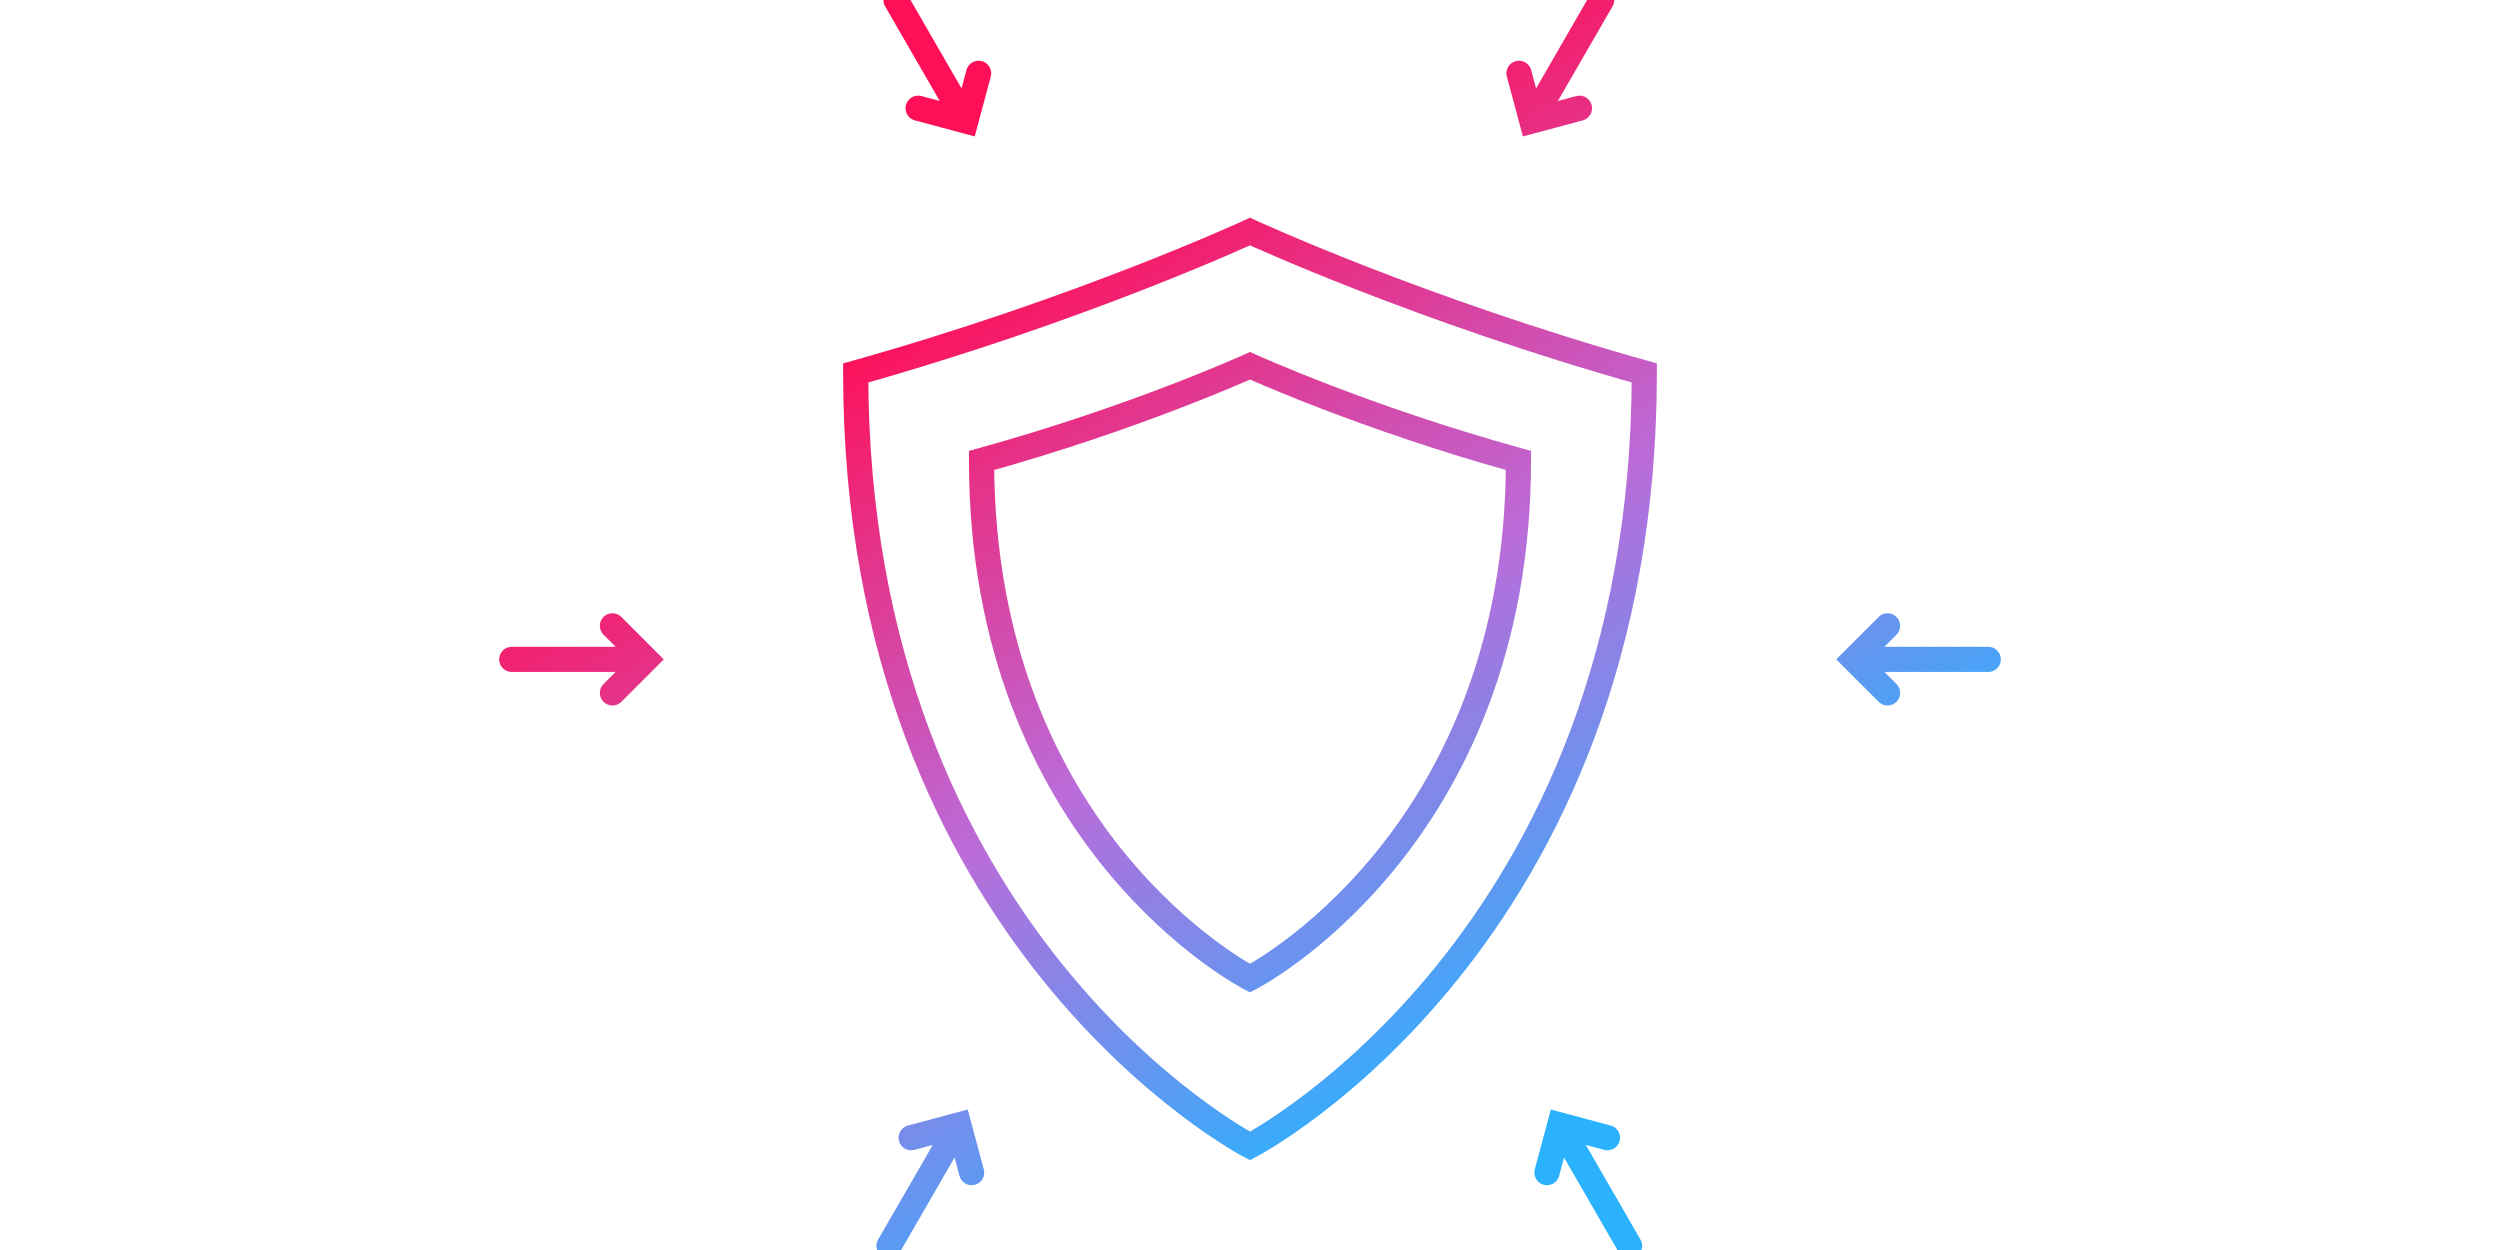 <svg width="298" height="149" viewBox="0 0 298 149" fill="none" xmlns="http://www.w3.org/2000/svg">
<g clip-path="url(#clip0)">
<path d="M149 27.598L149.63 26.236L149 25.944L148.37 26.236L149 27.598ZM196 44.455H197.5V43.318L196.406 43.01L196 44.455ZM149 136.597L148.309 137.929L149 138.288L149.691 137.929L149 136.597ZM102 44.455L101.594 43.01L100.5 43.318V44.455H102ZM149 43.597L149.622 42.233L149 41.949L148.378 42.233L149 43.597ZM181 54.887H182.5V53.745L181.4 53.441L181 54.887ZM149 116.597L148.318 117.933L149 118.282L149.682 117.933L149 116.597ZM117 54.887L116.6 53.441L115.5 53.745V54.887H117ZM182.589 14.425L181.14 14.814L181.528 16.263L182.977 15.874L182.589 14.425ZM188.666 14.35C189.466 14.136 189.941 13.313 189.726 12.513C189.512 11.713 188.69 11.238 187.889 11.452L188.666 14.35ZM182.514 8.349C182.299 7.549 181.477 7.074 180.677 7.288C179.876 7.503 179.402 8.325 179.616 9.125L182.514 8.349ZM192.217 0.75C192.631 0.033 192.385 -0.885 191.668 -1.299C190.95 -1.713 190.033 -1.467 189.619 -0.75L192.217 0.75ZM115.128 14.425L114.74 15.874L116.189 16.263L116.577 14.814L115.128 14.425ZM109.828 11.452C109.027 11.238 108.205 11.713 107.99 12.513C107.776 13.313 108.251 14.136 109.051 14.35L109.828 11.452ZM118.101 9.125C118.315 8.325 117.841 7.503 117.04 7.288C116.24 7.074 115.418 7.549 115.203 8.349L118.101 9.125ZM108.098 -0.75C107.684 -1.467 106.767 -1.713 106.049 -1.299C105.332 -0.885 105.086 0.033 105.5 0.75L108.098 -0.75ZM77 78.597L78.061 79.658L79.121 78.597L78.061 77.537L77 78.597ZM71.939 81.537C71.354 82.123 71.354 83.072 71.939 83.658C72.525 84.244 73.475 84.244 74.061 83.658L71.939 81.537ZM74.061 73.537C73.475 72.951 72.525 72.951 71.939 73.537C71.354 74.123 71.354 75.072 71.939 75.658L74.061 73.537ZM61 77.097C60.172 77.097 59.5 77.769 59.5 78.597C59.5 79.426 60.172 80.097 61 80.097V77.097ZM221 78.597L219.939 77.537L218.879 78.597L219.939 79.658L221 78.597ZM223.939 83.658C224.525 84.244 225.475 84.244 226.061 83.658C226.646 83.072 226.646 82.123 226.061 81.537L223.939 83.658ZM226.061 75.658C226.646 75.072 226.646 74.123 226.061 73.537C225.475 72.951 224.525 72.951 223.939 73.537L226.061 75.658ZM237 80.097C237.828 80.097 238.5 79.426 238.5 78.597C238.5 77.769 237.828 77.097 237 77.097V80.097ZM185.921 134.09L186.309 132.641L184.86 132.253L184.472 133.702L185.921 134.09ZM191.221 137.063C192.021 137.277 192.844 136.802 193.058 136.002C193.272 135.202 192.797 134.38 191.997 134.165L191.221 137.063ZM182.947 139.39C182.733 140.19 183.208 141.013 184.008 141.227C184.808 141.442 185.631 140.967 185.845 140.167L182.947 139.39ZM192.95 149.265C193.364 149.983 194.282 150.228 194.999 149.814C195.717 149.4 195.962 148.483 195.548 147.765L192.95 149.265ZM114.295 134.09L115.744 133.702L115.356 132.253L113.907 132.641L114.295 134.09ZM108.218 134.165C107.418 134.38 106.943 135.202 107.158 136.002C107.372 136.802 108.195 137.277 108.995 137.063L108.218 134.165ZM114.37 140.167C114.585 140.967 115.407 141.442 116.207 141.227C117.008 141.013 117.483 140.19 117.268 139.39L114.37 140.167ZM104.667 147.765C104.253 148.483 104.499 149.4 105.216 149.814C105.934 150.228 106.851 149.983 107.265 149.265L104.667 147.765ZM149 27.598C148.37 28.959 148.37 28.959 148.37 28.959C148.37 28.959 148.371 28.959 148.371 28.959C148.372 28.96 148.373 28.96 148.374 28.961C148.377 28.962 148.381 28.964 148.386 28.966C148.397 28.971 148.412 28.978 148.432 28.987C148.472 29.006 148.532 29.033 148.61 29.069C148.766 29.14 148.998 29.245 149.302 29.381C149.909 29.652 150.804 30.047 151.961 30.544C154.275 31.539 157.639 32.943 161.847 34.584C170.261 37.864 182.058 42.096 195.594 45.899L196.406 43.01C182.986 39.24 171.283 35.043 162.936 31.788C158.764 30.162 155.432 28.771 153.145 27.788C152.002 27.297 151.121 26.908 150.526 26.642C150.229 26.509 150.004 26.407 149.853 26.338C149.778 26.304 149.722 26.278 149.684 26.261C149.666 26.253 149.652 26.246 149.643 26.242C149.638 26.24 149.635 26.238 149.633 26.238C149.632 26.237 149.631 26.237 149.631 26.236C149.631 26.236 149.63 26.236 149.63 26.236C149.63 26.236 149.63 26.236 149 27.598ZM194.5 44.455C194.5 77.945 182.891 100.655 171.332 114.987C165.546 122.161 159.763 127.246 155.437 130.531C153.274 132.174 151.476 133.366 150.227 134.143C149.603 134.532 149.115 134.816 148.788 135.002C148.624 135.095 148.5 135.163 148.42 135.207C148.379 135.229 148.35 135.245 148.331 135.255C148.322 135.259 148.315 135.263 148.311 135.265C148.31 135.266 148.308 135.266 148.308 135.267C148.308 135.267 148.308 135.267 148.308 135.267C148.308 135.267 148.309 135.266 149 136.597C149.691 137.929 149.692 137.928 149.693 137.928C149.694 137.927 149.695 137.927 149.696 137.926C149.699 137.925 149.702 137.923 149.706 137.921C149.713 137.917 149.724 137.912 149.737 137.905C149.764 137.89 149.802 137.87 149.85 137.844C149.947 137.791 150.087 137.714 150.268 137.612C150.629 137.407 151.151 137.101 151.812 136.69C153.133 135.868 155.008 134.624 157.251 132.921C161.737 129.514 167.704 124.264 173.668 116.87C185.609 102.065 197.5 78.704 197.5 44.455H194.5ZM149 27.598C148.37 26.236 148.37 26.236 148.37 26.236C148.37 26.236 148.369 26.236 148.369 26.236C148.369 26.237 148.368 26.237 148.367 26.238C148.365 26.238 148.362 26.24 148.357 26.242C148.348 26.246 148.334 26.253 148.316 26.261C148.278 26.278 148.222 26.304 148.147 26.338C147.996 26.407 147.771 26.509 147.474 26.642C146.879 26.908 145.998 27.297 144.855 27.788C142.568 28.771 139.236 30.162 135.064 31.788C126.717 35.043 115.014 39.24 101.594 43.01L102.406 45.899C115.942 42.096 127.739 37.864 136.153 34.584C140.361 32.943 143.725 31.539 146.039 30.544C147.196 30.047 148.091 29.652 148.698 29.381C149.002 29.245 149.234 29.14 149.39 29.069C149.468 29.033 149.528 29.006 149.568 28.987C149.588 28.978 149.603 28.971 149.614 28.966C149.619 28.964 149.623 28.962 149.626 28.961C149.627 28.96 149.628 28.96 149.629 28.959C149.629 28.959 149.63 28.959 149.63 28.959C149.63 28.959 149.63 28.959 149 27.598ZM100.5 44.455C100.5 78.704 112.391 102.065 124.332 116.87C130.296 124.264 136.263 129.514 140.749 132.921C142.992 134.624 144.867 135.868 146.188 136.69C146.849 137.101 147.371 137.407 147.732 137.612C147.913 137.714 148.053 137.791 148.15 137.844C148.198 137.87 148.236 137.89 148.263 137.905C148.276 137.912 148.287 137.917 148.294 137.921C148.298 137.923 148.301 137.925 148.304 137.926C148.305 137.927 148.306 137.927 148.307 137.928C148.308 137.928 148.309 137.929 149 136.597C149.691 135.266 149.692 135.267 149.692 135.267C149.692 135.267 149.692 135.267 149.692 135.267C149.692 135.266 149.69 135.266 149.689 135.265C149.685 135.263 149.678 135.259 149.669 135.255C149.65 135.245 149.621 135.229 149.58 135.207C149.5 135.163 149.376 135.095 149.212 135.002C148.885 134.816 148.397 134.532 147.773 134.143C146.524 133.366 144.726 132.174 142.563 130.531C138.237 127.246 132.454 122.161 126.668 114.987C115.109 100.655 103.5 77.945 103.5 44.455H100.5ZM149 43.597C148.378 44.962 148.378 44.963 148.379 44.963C148.379 44.963 148.379 44.963 148.379 44.963C148.38 44.963 148.381 44.964 148.382 44.964C148.384 44.965 148.387 44.966 148.39 44.968C148.398 44.971 148.408 44.976 148.422 44.982C148.45 44.995 148.491 45.013 148.545 45.038C148.652 45.086 148.811 45.156 149.018 45.248C149.434 45.43 150.045 45.696 150.835 46.03C152.415 46.698 154.71 47.64 157.581 48.741C163.32 50.942 171.367 53.781 180.6 56.333L181.4 53.441C172.281 50.921 164.327 48.115 158.655 45.94C155.819 44.852 153.556 43.923 152.003 43.267C151.227 42.938 150.629 42.679 150.226 42.502C150.025 42.413 149.872 42.345 149.771 42.3C149.72 42.277 149.682 42.26 149.657 42.248C149.645 42.243 149.636 42.239 149.63 42.236C149.627 42.235 149.625 42.234 149.623 42.233C149.623 42.233 149.622 42.233 149.622 42.233C149.622 42.232 149.622 42.232 149.622 42.232C149.622 42.232 149.622 42.233 149 43.597ZM179.5 54.887C179.5 77.184 171.646 92.283 163.84 101.804C159.93 106.573 156.023 109.952 153.102 112.133C151.643 113.224 150.431 114.014 149.592 114.527C149.172 114.784 148.846 114.972 148.628 115.093C148.52 115.154 148.438 115.198 148.386 115.226C148.359 115.24 148.34 115.25 148.329 115.256C148.323 115.259 148.32 115.261 148.318 115.262C148.317 115.262 148.316 115.262 148.316 115.262C148.316 115.262 148.317 115.262 148.317 115.262C148.317 115.262 148.318 115.262 149 116.597C149.682 117.933 149.683 117.933 149.684 117.932C149.685 117.932 149.686 117.932 149.687 117.931C149.689 117.93 149.691 117.929 149.694 117.927C149.7 117.924 149.708 117.92 149.717 117.915C149.737 117.905 149.764 117.891 149.798 117.873C149.867 117.836 149.965 117.783 150.09 117.713C150.341 117.573 150.703 117.365 151.158 117.086C152.069 116.529 153.357 115.687 154.898 114.537C157.977 112.236 162.07 108.694 166.16 103.706C174.354 93.713 182.5 77.957 182.5 54.887H179.5ZM149 43.597C148.378 42.233 148.378 42.232 148.378 42.232C148.378 42.232 148.378 42.232 148.378 42.233C148.378 42.233 148.377 42.233 148.377 42.233C148.375 42.234 148.373 42.235 148.37 42.236C148.364 42.239 148.355 42.243 148.343 42.248C148.318 42.26 148.28 42.277 148.229 42.3C148.128 42.345 147.975 42.413 147.774 42.502C147.371 42.679 146.773 42.938 145.997 43.267C144.444 43.923 142.181 44.852 139.345 45.94C133.673 48.115 125.719 50.921 116.6 53.441L117.4 56.333C126.633 53.781 134.68 50.942 140.419 48.741C143.29 47.64 145.585 46.698 147.165 46.03C147.955 45.696 148.566 45.43 148.982 45.248C149.189 45.156 149.348 45.086 149.455 45.038C149.509 45.013 149.55 44.995 149.578 44.982C149.592 44.976 149.602 44.971 149.61 44.968C149.613 44.966 149.616 44.965 149.618 44.964C149.619 44.964 149.62 44.963 149.621 44.963C149.621 44.963 149.621 44.963 149.621 44.963C149.622 44.963 149.622 44.962 149 43.597ZM115.5 54.887C115.5 77.957 123.646 93.713 131.84 103.706C135.93 108.694 140.023 112.236 143.102 114.537C144.643 115.687 145.931 116.529 146.842 117.086C147.297 117.365 147.659 117.573 147.91 117.713C148.035 117.783 148.133 117.836 148.202 117.873C148.236 117.891 148.263 117.905 148.283 117.915C148.292 117.92 148.3 117.924 148.306 117.927C148.309 117.929 148.311 117.93 148.313 117.931C148.314 117.932 148.315 117.932 148.316 117.932C148.317 117.933 148.318 117.933 149 116.597C149.682 115.262 149.683 115.262 149.683 115.262C149.683 115.262 149.684 115.262 149.684 115.262C149.684 115.262 149.683 115.262 149.682 115.262C149.68 115.261 149.677 115.259 149.671 115.256C149.66 115.25 149.641 115.24 149.614 115.226C149.562 115.198 149.48 115.154 149.372 115.093C149.154 114.972 148.828 114.784 148.408 114.527C147.569 114.014 146.357 113.224 144.898 112.133C141.977 109.952 138.07 106.573 134.16 101.804C126.354 92.283 118.5 77.184 118.5 54.887H115.5ZM182.977 15.874L188.666 14.35L187.889 11.452L182.201 12.977L182.977 15.874ZM184.038 14.037L182.514 8.349L179.616 9.125L181.14 14.814L184.038 14.037ZM189.619 -0.75L181.29 13.675L183.888 15.175L192.217 0.75L189.619 -0.75ZM115.516 12.977L109.828 11.452L109.051 14.35L114.74 15.874L115.516 12.977ZM116.577 14.814L118.101 9.125L115.203 8.349L113.679 14.037L116.577 14.814ZM105.5 0.75L113.829 15.175L116.427 13.675L108.098 -0.75L105.5 0.75ZM75.939 77.537L71.939 81.537L74.061 83.658L78.061 79.658L75.939 77.537ZM78.061 77.537L74.061 73.537L71.939 75.658L75.939 79.658L78.061 77.537ZM61 80.097H77V77.097H61V80.097ZM219.939 79.658L223.939 83.658L226.061 81.537L222.061 77.537L219.939 79.658ZM222.061 79.658L226.061 75.658L223.939 73.537L219.939 77.537L222.061 79.658ZM237 77.097H221V80.097H237V77.097ZM185.532 135.539L191.221 137.063L191.997 134.165L186.309 132.641L185.532 135.539ZM184.472 133.702L182.947 139.39L185.845 140.167L187.369 134.478L184.472 133.702ZM195.548 147.765L187.22 133.34L184.621 134.84L192.95 149.265L195.548 147.765ZM113.907 132.641L108.218 134.165L108.995 137.063L114.683 135.539L113.907 132.641ZM112.846 134.478L114.37 140.167L117.268 139.39L115.744 133.702L112.846 134.478ZM107.265 149.265L115.594 134.84L112.996 133.34L104.667 147.765L107.265 149.265Z" fill="url(#paint0_linear)"/>
</g>
<defs>
<linearGradient id="paint0_linear" x1="119" y1="30.098" x2="176.5" y2="128.598" gradientUnits="userSpaceOnUse">
<stop stop-color="#FF0F57"/>
<stop offset="0.523" stop-color="#BB6BD9"/>
<stop offset="1" stop-color="#2BB2FF"/>
</linearGradient>
<clipPath id="clip0">
<rect width="298" height="149" fill="white"/>
</clipPath>
</defs>
</svg>
